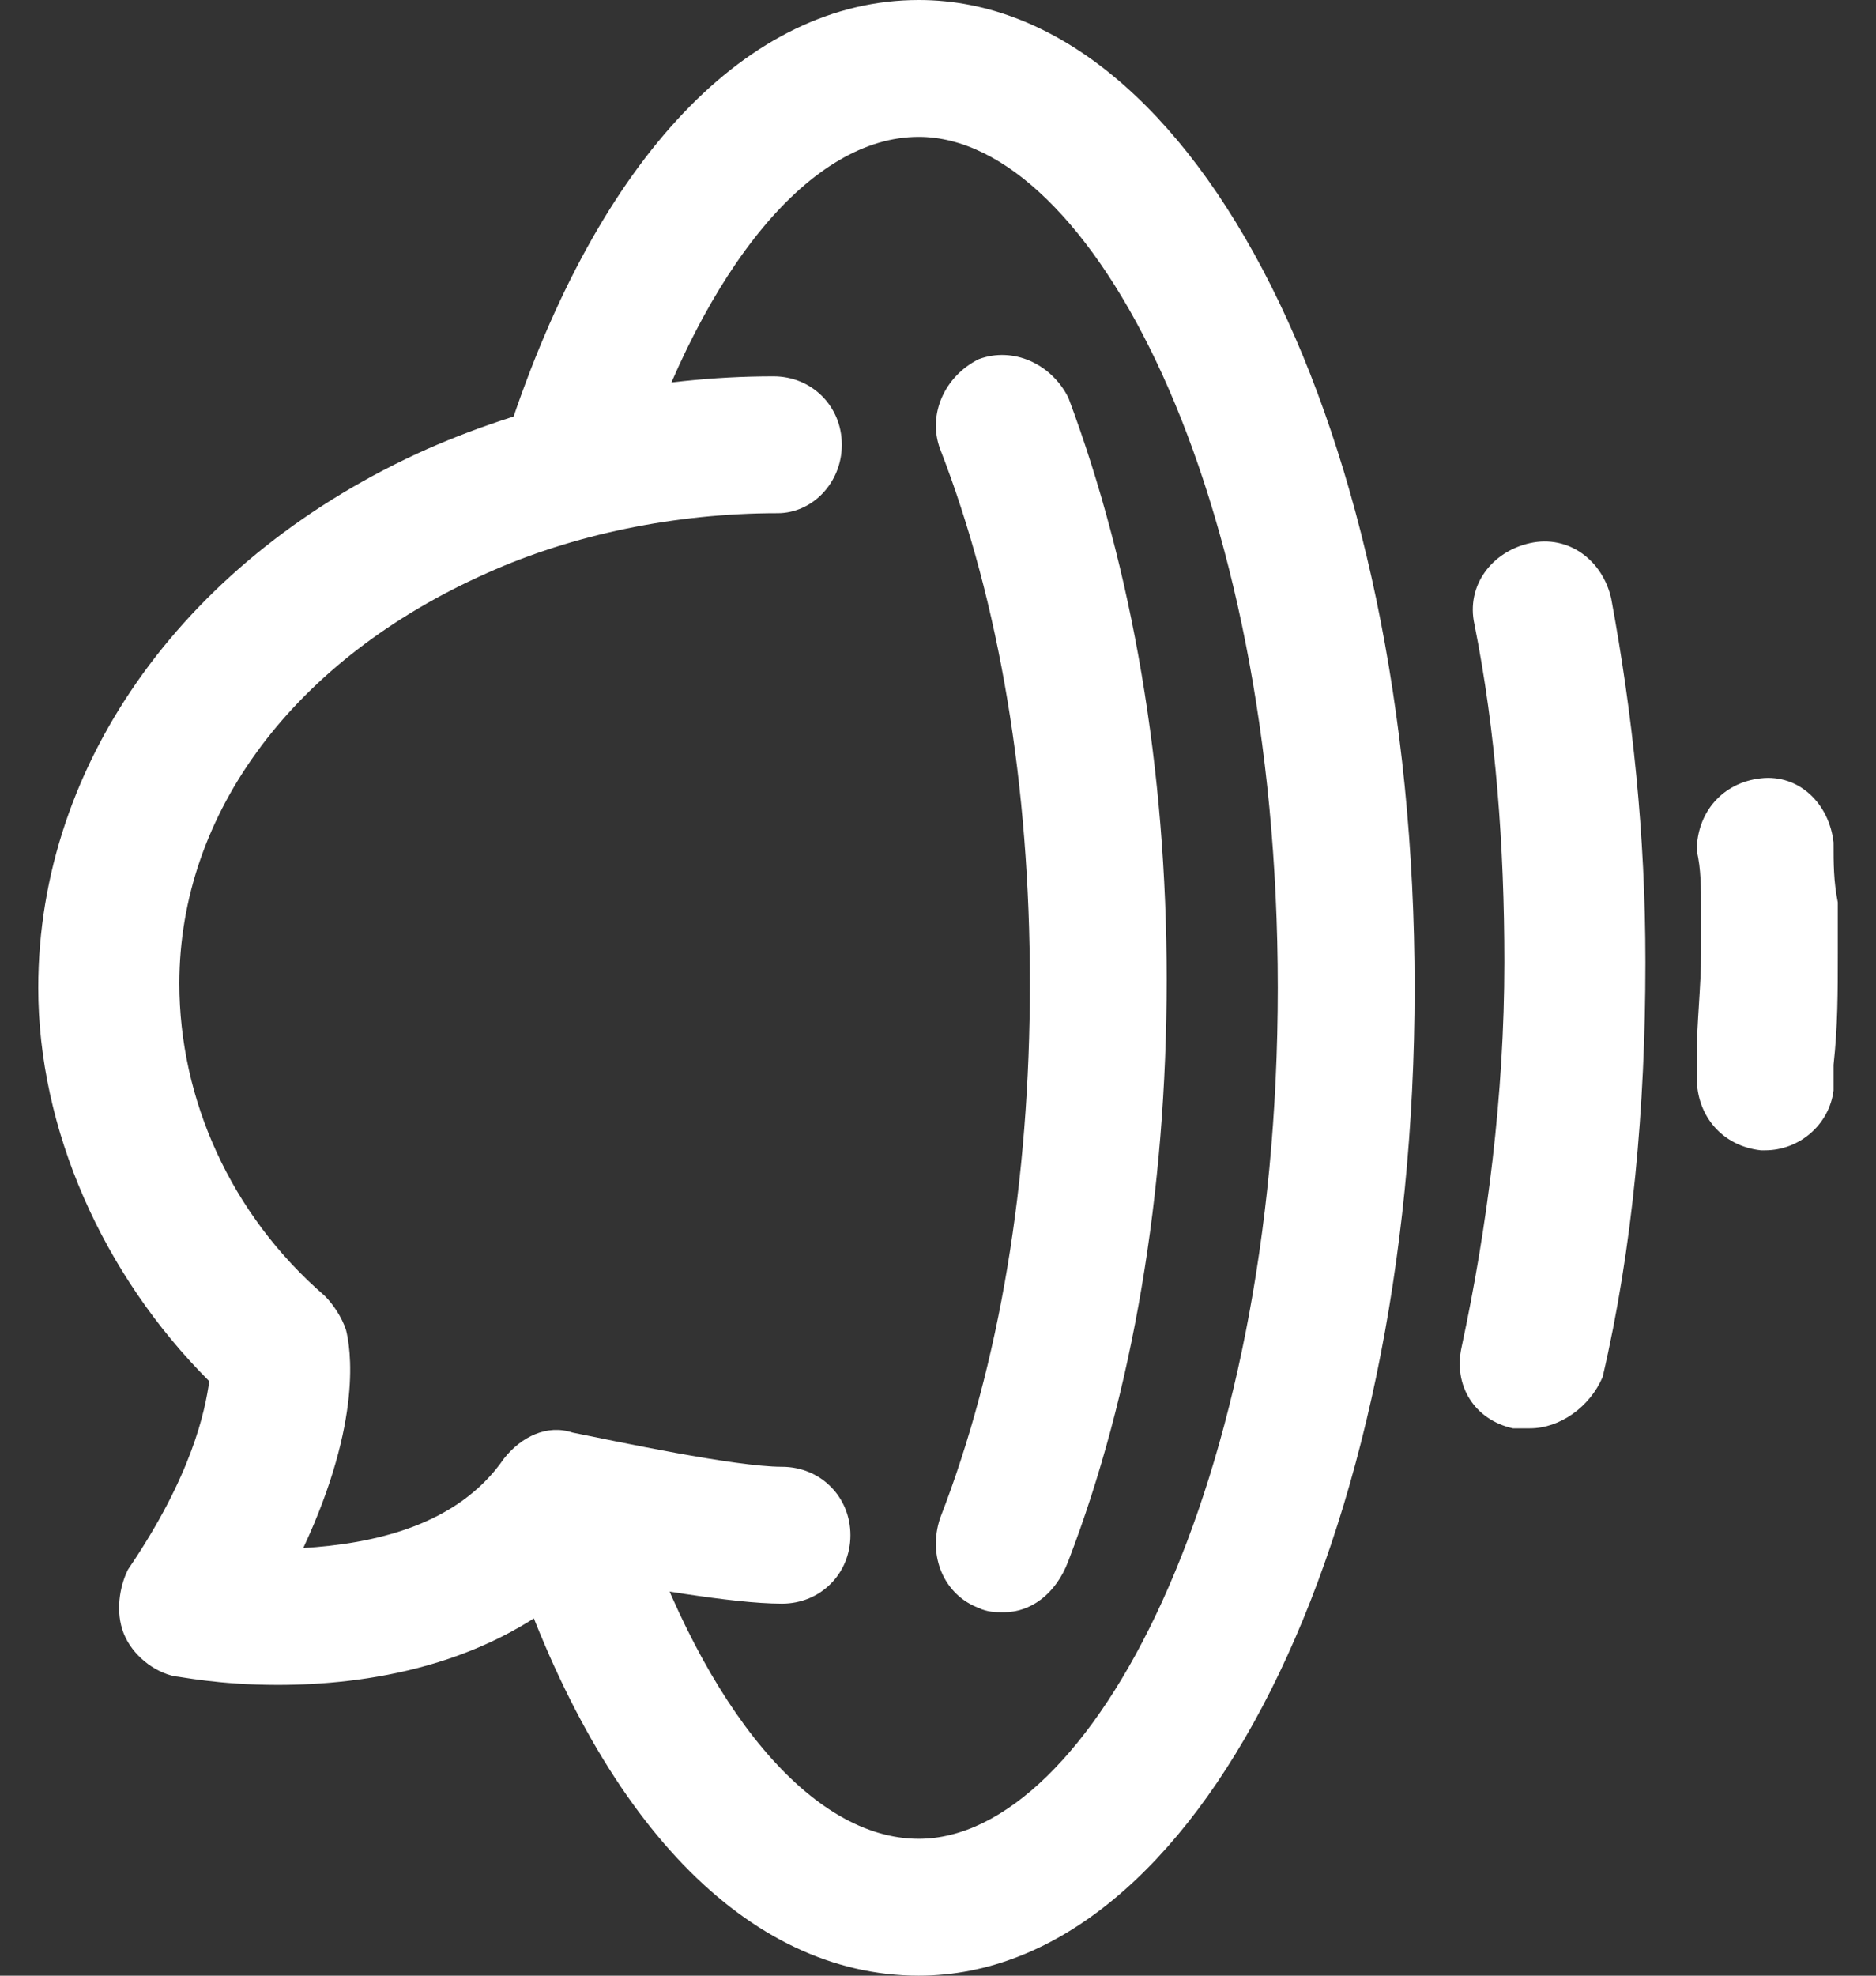 <svg width="38" height="40" viewBox="0 0 38 40" fill="none" xmlns="http://www.w3.org/2000/svg">
<rect x="0" y="0" width="38" height="40" fill="#333333" stroke="none"/>
<g clip-path="url(#clip0_4758_152499)">
<path d="M35.754 23.29H35.668C34.889 23.204 34.369 22.598 34.369 21.818V21.386C34.369 20.693 34.456 20 34.456 19.308V18.355C34.456 18.009 34.456 17.576 34.369 17.23C34.369 16.45 34.889 15.844 35.668 15.758C36.447 15.671 37.053 16.277 37.14 17.056C37.14 17.489 37.14 17.836 37.226 18.269V18.701C37.226 18.875 37.226 19.134 37.226 19.308C37.226 20.087 37.226 20.779 37.14 21.559V22.078C37.053 22.771 36.447 23.29 35.754 23.29Z" fill="white"/>
<path d="M18.61 40C15.147 40 12.117 36.883 10.299 31.342C10.039 30.649 10.472 29.87 11.165 29.61C11.857 29.351 12.636 29.784 12.896 30.476C14.281 34.632 16.446 37.229 18.61 37.229C22.074 37.229 25.883 30.13 25.883 20C25.883 9.87 22.074 2.771 18.61 2.771C16.446 2.771 14.281 5.368 12.896 9.61C12.636 10.303 11.857 10.736 11.165 10.476C10.472 10.216 10.039 9.437 10.299 8.745C12.117 3.203 15.147 0 18.61 0C24.238 0 28.654 8.745 28.654 20C28.654 31.255 24.238 40 18.61 40Z" fill="white"/>
<path d="M30.991 28.918C30.905 28.918 30.818 28.918 30.645 28.918C29.866 28.745 29.433 28.052 29.606 27.273C30.126 24.849 30.472 22.165 30.472 19.481C30.472 17.143 30.299 14.805 29.866 12.641C29.693 11.862 30.212 11.169 30.991 10.996C31.771 10.823 32.463 11.342 32.637 12.121C33.069 14.459 33.329 16.883 33.329 19.481C33.329 22.424 33.069 25.282 32.463 27.879C32.204 28.485 31.598 28.918 30.991 28.918Z" fill="white"/>
<path d="M20.342 32.641C20.169 32.641 19.996 32.641 19.823 32.554C19.13 32.294 18.784 31.515 19.043 30.736C20.255 27.619 20.861 23.896 20.861 19.913C20.861 15.931 20.255 12.208 19.043 9.091C18.784 8.398 19.13 7.619 19.823 7.273C20.515 7.013 21.294 7.359 21.641 8.052C22.939 11.515 23.632 15.584 23.632 19.827C23.632 24.156 22.939 28.225 21.641 31.602C21.381 32.294 20.861 32.641 20.342 32.641Z" fill="white"/>
<path d="M5.624 34.113C4.412 34.113 3.633 33.94 3.546 33.94C3.113 33.853 2.68 33.507 2.507 33.074C2.334 32.641 2.42 32.121 2.594 31.775C3.892 29.87 4.152 28.572 4.239 27.965C2.074 25.801 0.775 22.857 0.775 20C0.775 15.411 3.806 11.255 8.654 9.091C10.819 8.139 13.243 7.619 15.667 7.619C16.446 7.619 17.052 8.225 17.052 9.004C17.052 9.784 16.446 10.39 15.754 10.39C13.676 10.39 11.598 10.823 9.866 11.602C5.97 13.333 3.633 16.45 3.633 19.913C3.633 22.251 4.671 24.589 6.576 26.234C6.749 26.407 6.923 26.667 7.009 26.927C7.096 27.273 7.355 28.745 6.143 31.342C7.529 31.256 9.26 30.909 10.213 29.524C10.559 29.091 11.078 28.831 11.598 29.004C12.464 29.178 14.888 29.697 15.84 29.697C16.619 29.697 17.226 30.303 17.226 31.082C17.226 31.862 16.619 32.468 15.84 32.468C14.801 32.468 12.983 32.121 11.858 31.948C9.953 33.766 7.355 34.113 5.624 34.113Z" fill="white"/>
</g>
<defs>
<clipPath id="clip0_4758_152499">
<rect width="36.45" height="40" fill="white" transform="translate(0.775)"/>
</clipPath>
</defs>
</svg>
